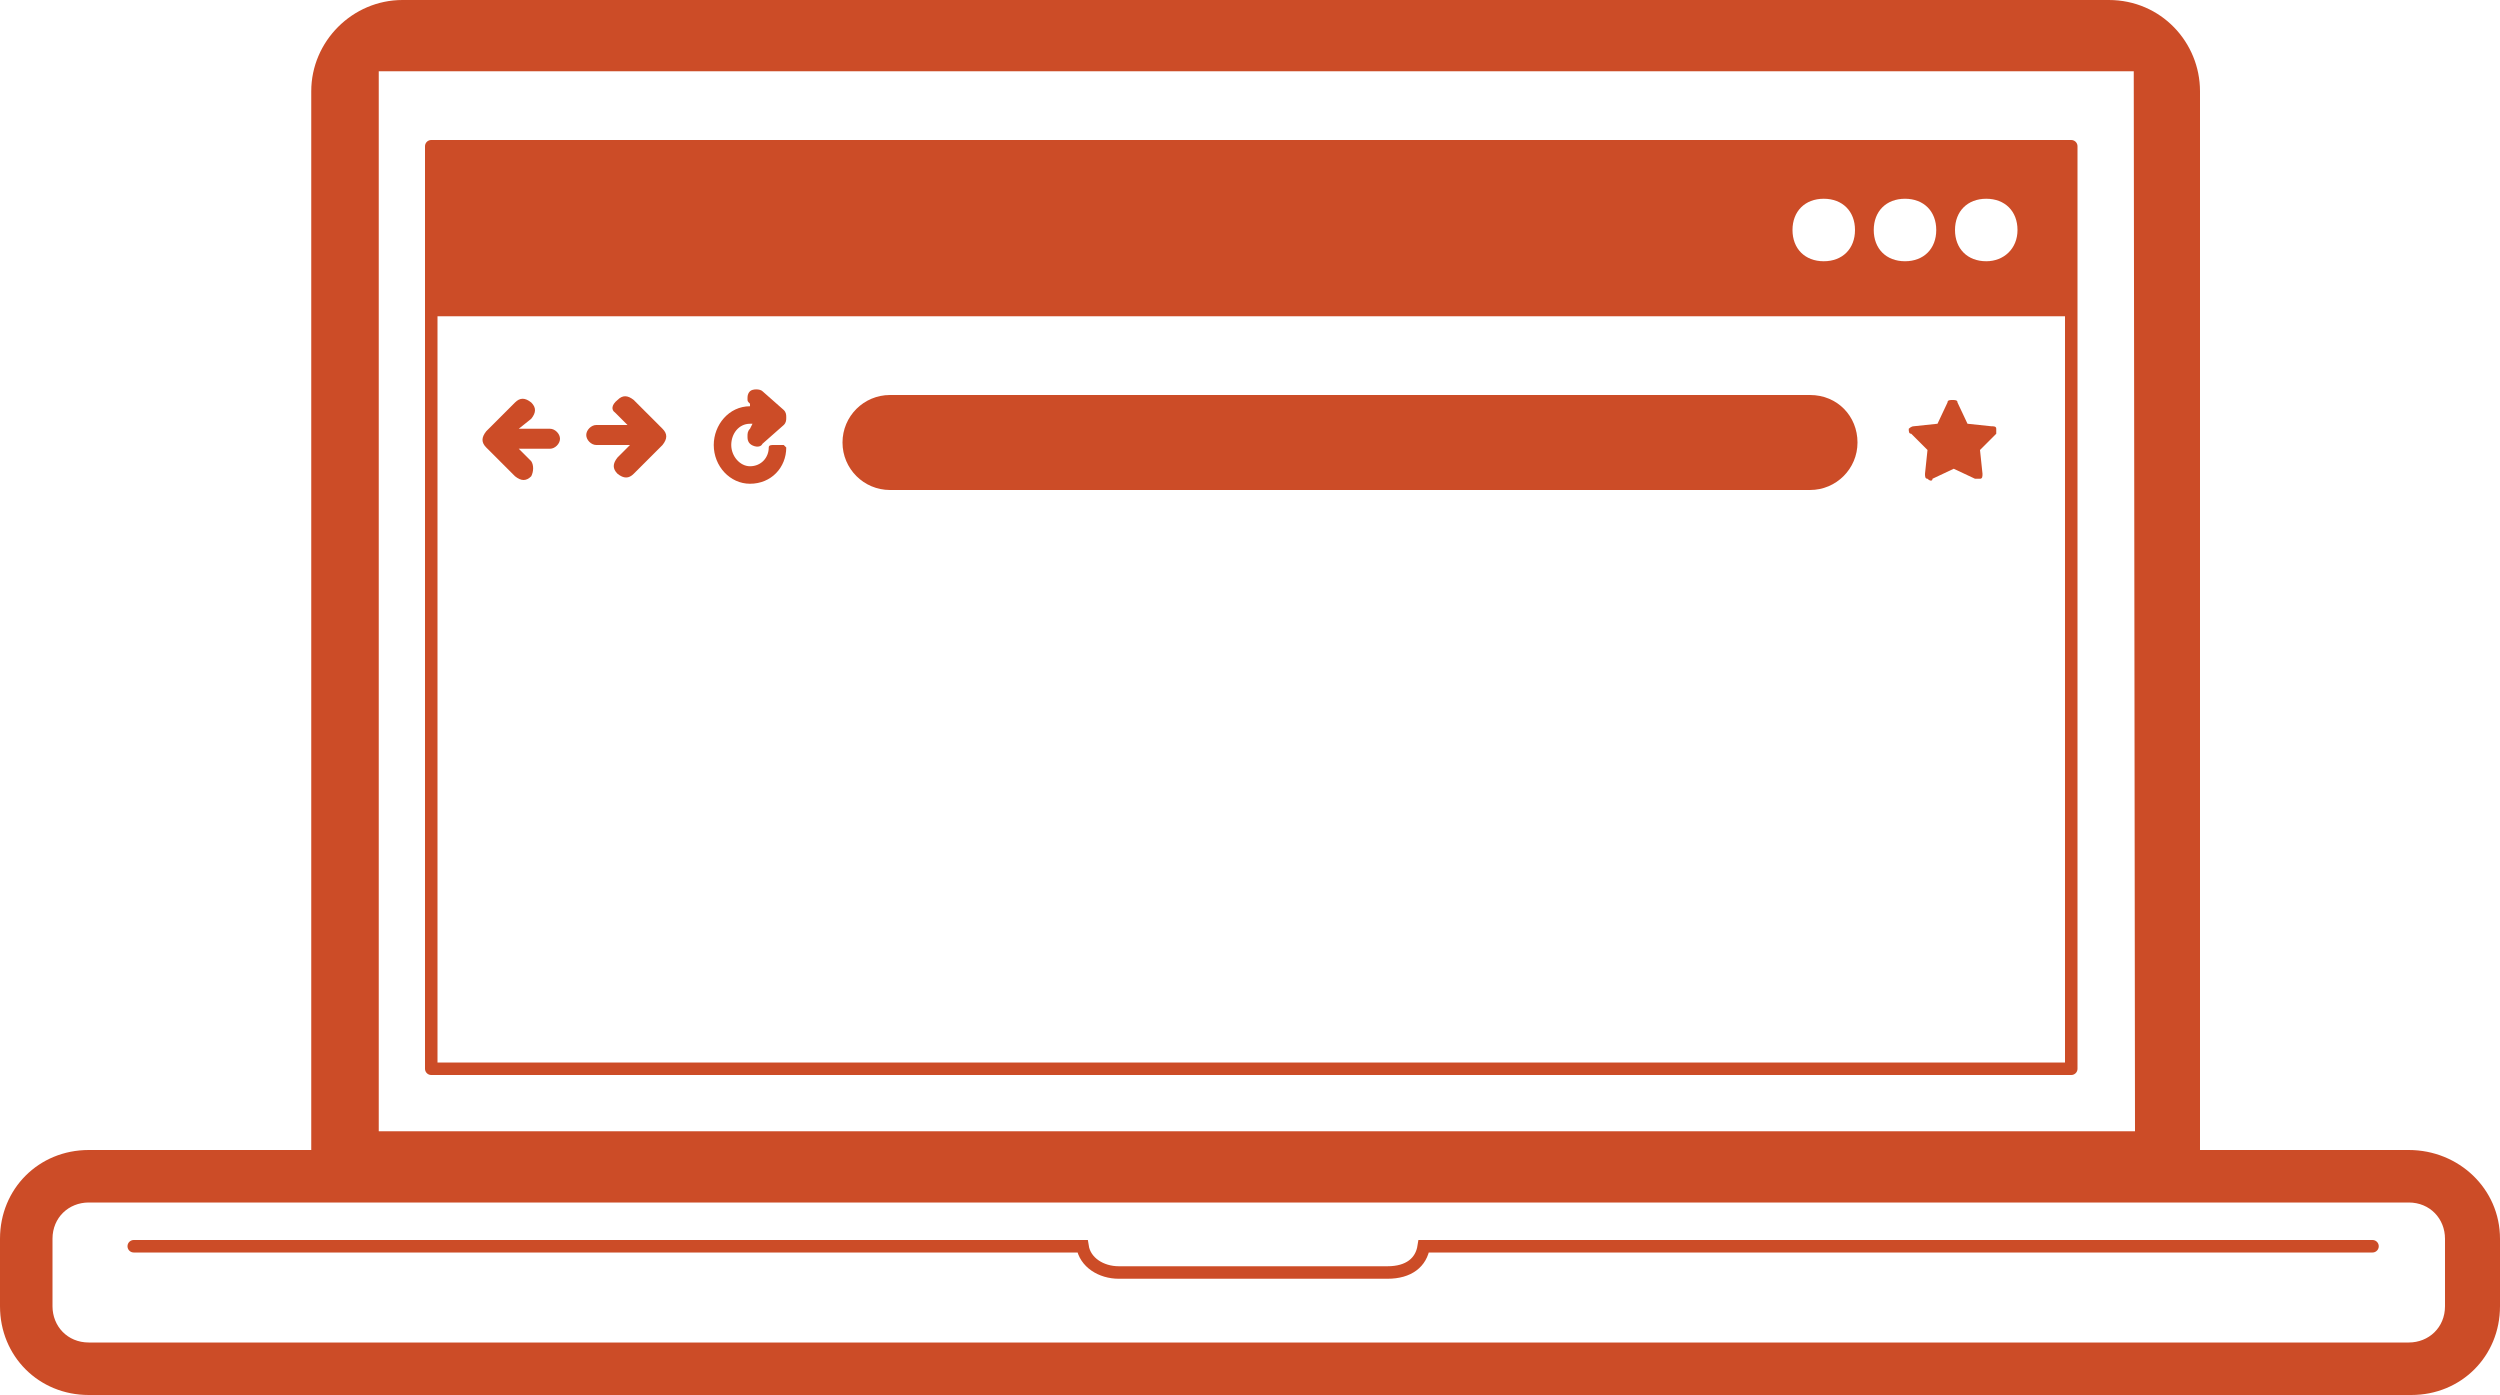 <?xml version="1.0" encoding="utf-8"?>
<!-- Generator: Adobe Illustrator 18.0.0, SVG Export Plug-In . SVG Version: 6.00 Build 0)  -->
<!DOCTYPE svg PUBLIC "-//W3C//DTD SVG 1.1//EN" "http://www.w3.org/Graphics/SVG/1.1/DTD/svg11.dtd">
<svg version="1.1" id="Calque_1" xmlns="http://www.w3.org/2000/svg" xmlns:xlink="http://www.w3.org/1999/xlink" x="0px" y="0px"
	 viewBox="197.9 328.8 200 111.6" enable-background="new 197.9 328.8 200 111.6" xml:space="preserve">
<path fill="#CC4C27" d="M366.6,328.8H230.1c-4,0-7.3,3.3-7.3,7.3v86.1c0,1,0.8,2.1,2.1,2.1h146.9c1,0,2.1-0.8,2.1-2.1v-86.1
	C373.9,332.2,370.8,328.8,366.6,328.8z M368.7,419.3H228.2v-84.8h140.4L368.7,419.3L368.7,419.3z"/>
<rect x="232.4" y="340.5" fill="none" stroke="#CC4C27" stroke-linejoin="round" stroke-miterlimit="10" width="131.2" height="73.8"/>
<path fill="none" stroke="#CC4C27" stroke-linecap="round" stroke-miterlimit="10" d="M208.6,428.5h75.9c0.2,1.3,1.5,2.1,2.9,2.1
	h21.5c1.7,0,2.7-0.8,2.9-2.1h75.9"/>
<g>
	<path fill="#CC4C27" d="M390.6,425c1.7,0,2.9,1.3,2.9,2.9v5.4c0,1.7-1.3,2.9-2.9,2.9H205c-1.7,0-2.9-1.3-2.9-2.9v-5.4
		c0-1.7,1.3-2.9,2.9-2.9L390.6,425 M390.6,420.8H205c-4,0-7.1,3.1-7.1,7.1v5.4c0,4,3.1,7.1,7.1,7.1h185.8c4,0,7.1-3.1,7.1-7.1v-5.4
		C397.9,423.9,394.6,420.8,390.6,420.8L390.6,420.8z"/>
</g>
<path fill="#CC4C27" d="M346.5,364.2c0,2.1-1.7,3.8-3.8,3.8h-73.6c-2.1,0-3.8-1.7-3.8-3.8l0,0c0-2.1,1.7-3.8,3.8-3.8h73.6
	C344.9,360.4,346.5,362.1,346.5,364.2L346.5,364.2z"/>
<path fill="#CC4C27" d="M357.6,363.1c0-0.2-0.2-0.2-0.4-0.2l-1.9-0.2l-0.8-1.7c0-0.2-0.2-0.2-0.4-0.2s-0.4,0-0.4,0.2l-0.8,1.7
	l-1.9,0.2c-0.2,0-0.4,0.2-0.4,0.2c0,0.2,0,0.4,0.2,0.4l1.3,1.3l-0.2,1.9c0,0.2,0,0.4,0.2,0.4c0.2,0.2,0.4,0.2,0.4,0l1.7-0.8l1.7,0.8
	c0.2,0,0.4,0,0.4,0c0.2,0,0.2-0.2,0.2-0.4l-0.2-1.9l1.3-1.3C357.6,363.3,357.6,363.3,357.6,363.1z"/>
<path fill="#CC4C27" d="M247.3,360.8c0.4-0.4,0.8-0.4,1.3,0l2.3,2.3c0.4,0.4,0.4,0.8,0,1.3l-2.3,2.3c-0.4,0.4-0.8,0.4-1.3,0
	c-0.4-0.4-0.4-0.8,0-1.3l1-1h-2.7c-0.4,0-0.8-0.4-0.8-0.8s0.4-0.8,0.8-0.8h2.5l-1-1C246.8,361.6,246.8,361.2,247.3,360.8z"/>
<path fill="#CC4C27" d="M240.4,366.9c-0.4,0.4-0.8,0.4-1.3,0l-2.3-2.3c-0.4-0.4-0.4-0.8,0-1.3l2.3-2.3c0.4-0.4,0.8-0.4,1.3,0
	c0.4,0.4,0.4,0.8,0,1.3l-1,0.8h2.5c0.4,0,0.8,0.4,0.8,0.8s-0.4,0.8-0.8,0.8h-2.5l1,1C240.6,366,240.6,366.5,240.4,366.9z"/>
<path fill="#CC4C27" d="M260.6,364.4c-0.2,0-0.4,0-0.6,0s-0.2,0-0.2,0c-0.2,0-0.4,0-0.4,0.2c0,0.8-0.6,1.5-1.5,1.5
	c-0.8,0-1.5-0.8-1.5-1.7s0.6-1.7,1.5-1.7h0.2l-0.2,0.4c-0.2,0.2-0.2,0.4-0.2,0.6s0,0.4,0.2,0.6s0.8,0.4,1,0l1.7-1.5
	c0.2-0.2,0.2-0.4,0.2-0.6s0-0.4-0.2-0.6l-1.7-1.5c-0.2-0.2-0.8-0.2-1,0s-0.2,0.4-0.2,0.6s0,0.2,0.2,0.4h0.2h-0.2v0.2
	c-1.7,0-2.9,1.5-2.9,3.1c0,1.7,1.3,3.1,2.9,3.1c1.7,0,2.9-1.3,2.9-2.9C260.8,364.6,260.6,364.4,260.6,364.4z"/>
<path fill="#CC4C27" d="M232.4,340.5v13.6h131.2v-13.6H232.4z M343.8,349.7c-1.5,0-2.5-1-2.5-2.5c0-1.5,1-2.5,2.5-2.5
	c1.5,0,2.5,1,2.5,2.5C346.3,348.7,345.3,349.7,343.8,349.7z M350.3,349.7c-1.5,0-2.5-1-2.5-2.5c0-1.5,1-2.5,2.5-2.5
	c1.5,0,2.5,1,2.5,2.5C352.8,348.7,351.8,349.7,350.3,349.7z M356.8,349.7c-1.5,0-2.5-1-2.5-2.5c0-1.5,1-2.5,2.5-2.5
	c1.5,0,2.5,1,2.5,2.5C359.3,348.7,358.2,349.7,356.8,349.7z"/>
</svg>

